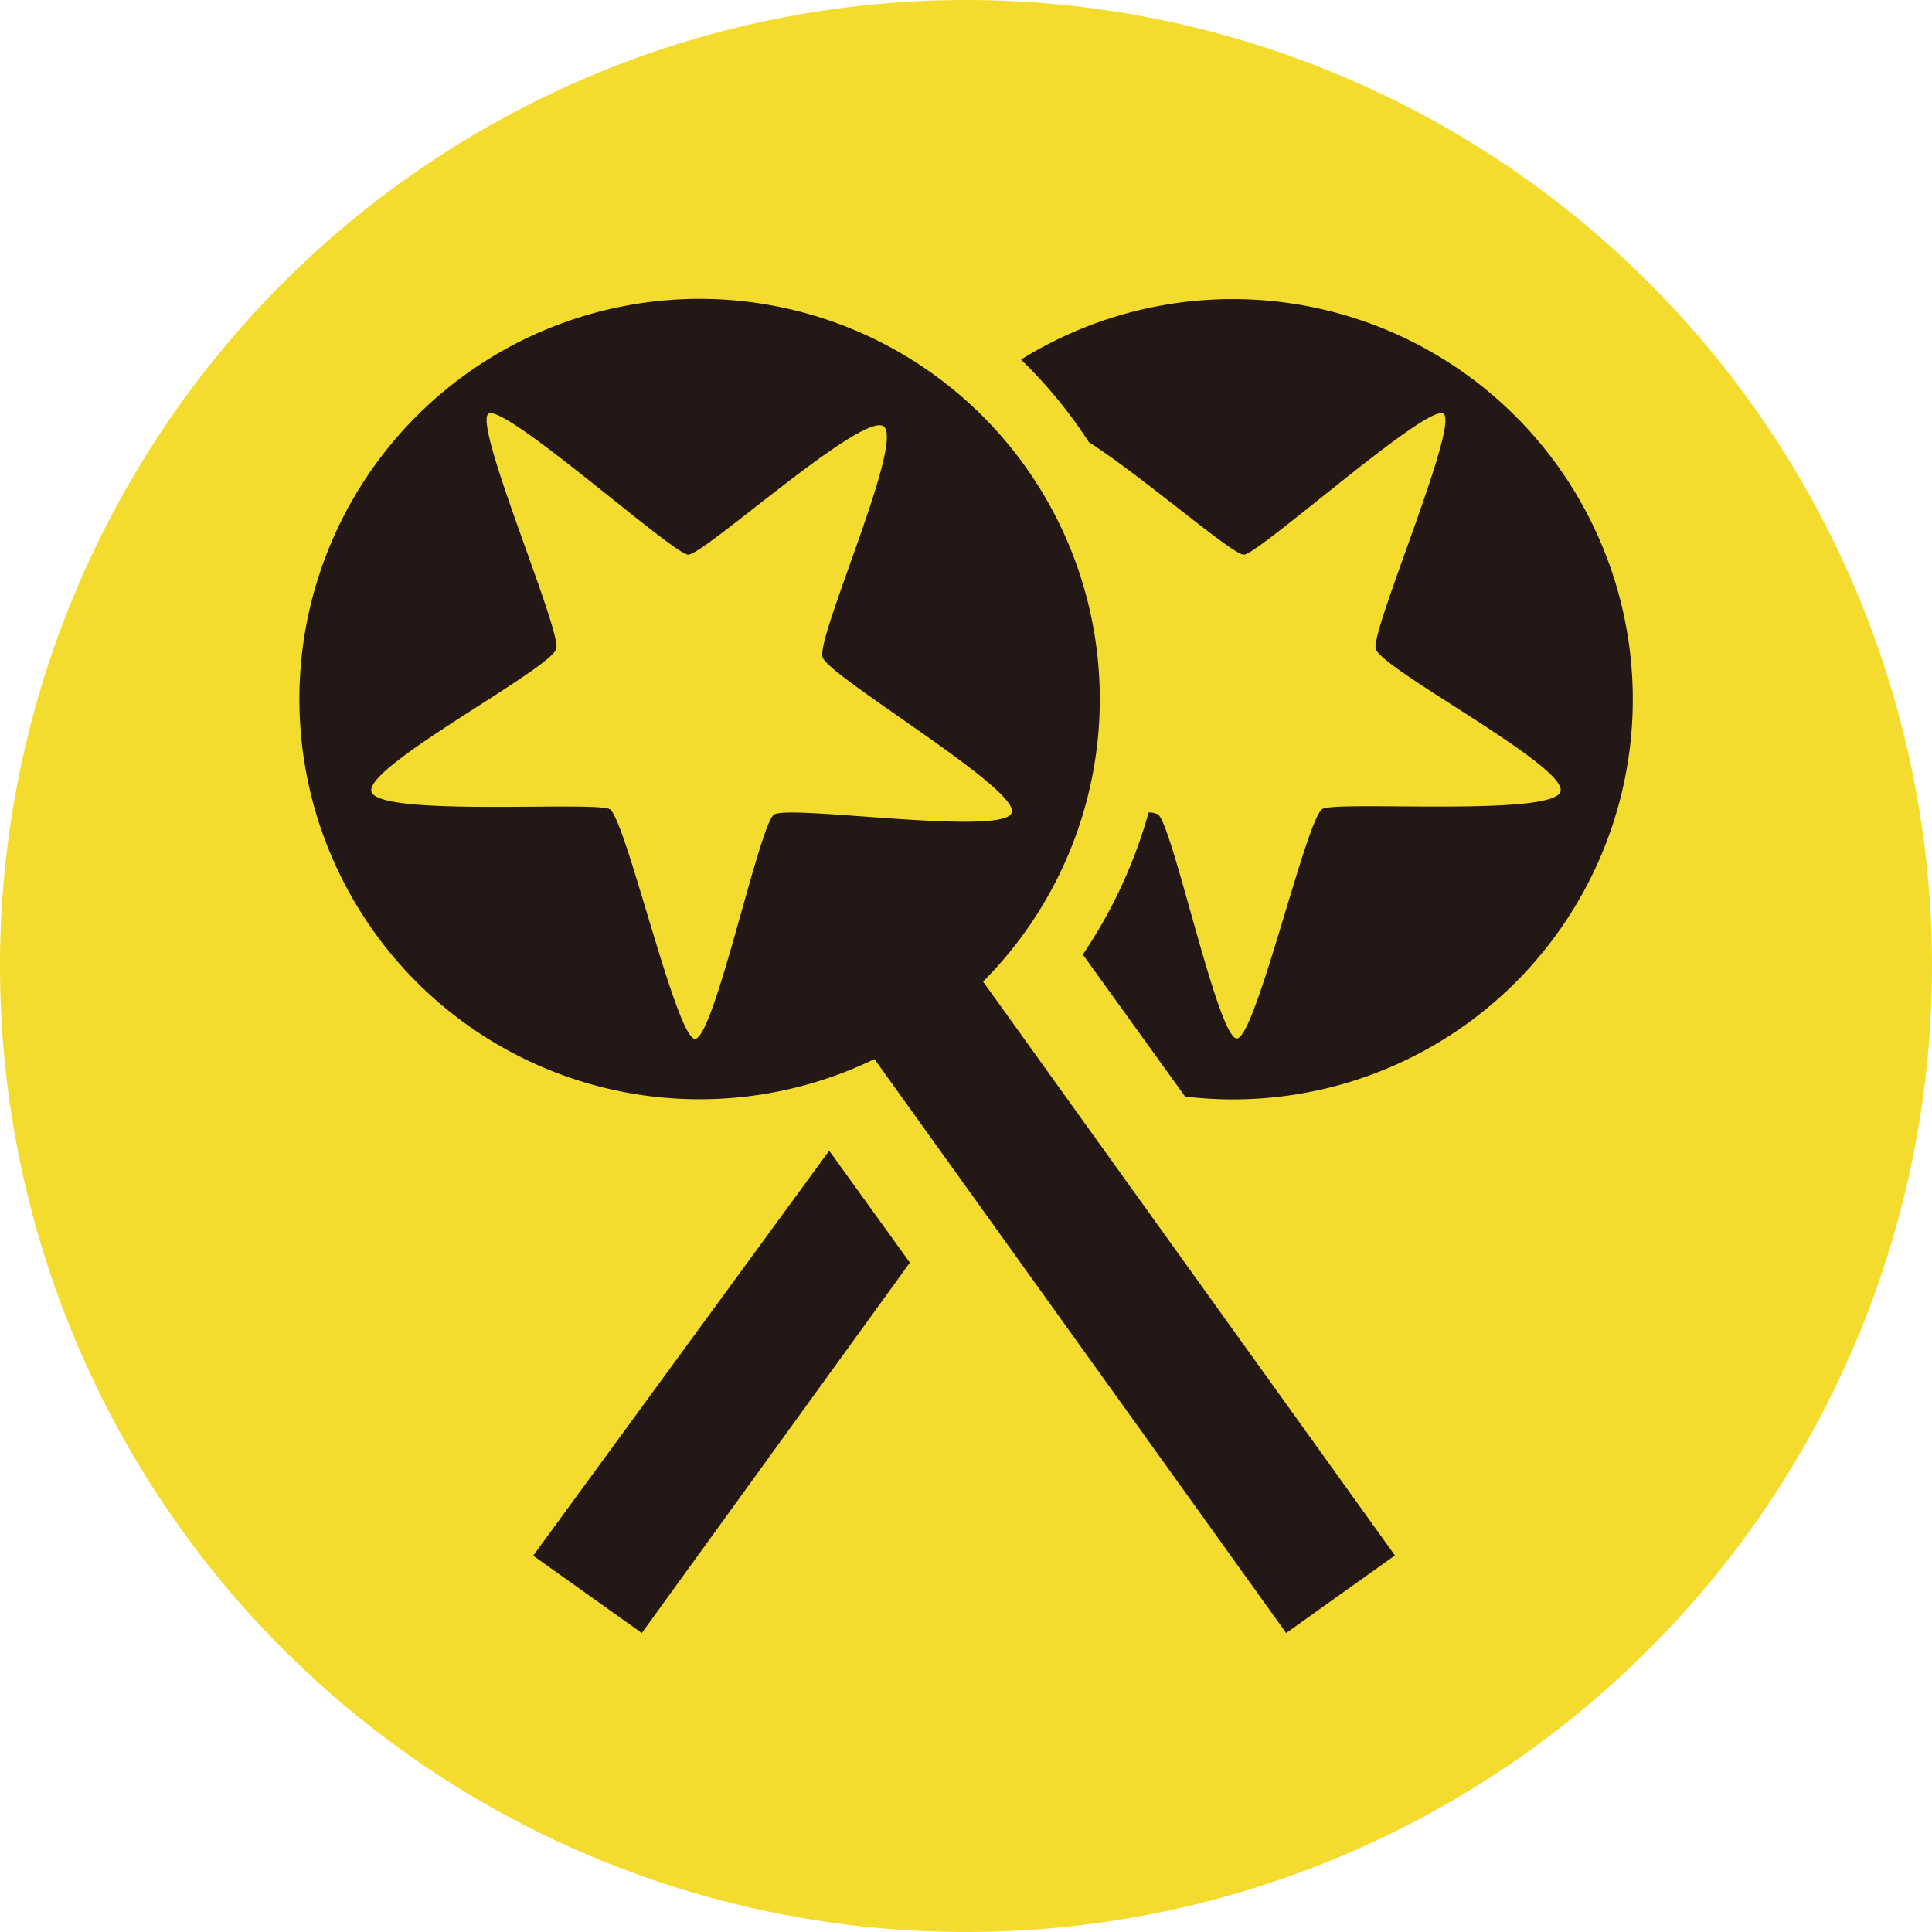 <svg xmlns="http://www.w3.org/2000/svg" xmlns:xlink="http://www.w3.org/1999/xlink" width="42.686" height="42.686" viewBox="0 0 42.686 42.686">
  <defs>
    <clipPath id="clip-path">
      <rect id="Rectangle_194" data-name="Rectangle 194" width="42.686" height="42.686" fill="none"/>
    </clipPath>
  </defs>
  <g id="Group_862" data-name="Group 862" transform="translate(0 0)">
    <g id="Group_861" data-name="Group 861" transform="translate(0 0)" clip-path="url(#clip-path)">
      <path id="Path_1113" data-name="Path 1113" d="M42.686,21.343A21.343,21.343,0,1,1,21.344,0,21.344,21.344,0,0,1,42.686,21.343" transform="translate(0 0)" fill="#f4dc2e"/>
      <path id="Path_1114" data-name="Path 1114" d="M30.118,37.781,21.021,25.1a8.842,8.842,0,1,1,2.4-1.712l9.1,12.679ZM24.054,19.66c.2-.516-4.03-3-4.178-3.437s1.79-4.715,1.356-5.095-3.988,2.844-4.328,2.828-4.068-3.358-4.411-3.113,1.6,4.745,1.5,5.188S9.712,18.651,9.91,19.2s4.911.2,5.259.378,1.467,5.058,1.886,5.075S18.477,19.929,18.8,19.7s5.048.481,5.251-.037" transform="translate(-1.701 -1.701)" fill="#231815"/>
      <path id="Path_1115" data-name="Path 1115" d="M17.212,42.625l-2.4-1.709,6.54-8.947,1.783,2.473Z" transform="translate(-3.032 -6.545)" fill="#231815"/>
      <path id="Path_1116" data-name="Path 1116" d="M40.236,22.29a8.831,8.831,0,0,1-8.246,3.638l-2.26-3.137a10.8,10.8,0,0,0,1.454-3.139.448.448,0,0,1,.206.043c.325.231,1.326,4.966,1.745,4.95s1.542-4.887,1.89-5.071,5.057.17,5.257-.378S36.292,16.47,36.2,16.03s1.848-4.942,1.5-5.188-4.073,3.1-4.412,3.114c-.247.009-2.215-1.709-3.424-2.486a10.4,10.4,0,0,0-1.5-1.824A8.843,8.843,0,0,1,40.236,22.29" transform="translate(-5.806 -1.701)" fill="#231815"/>
    </g>
  </g>
</svg>
